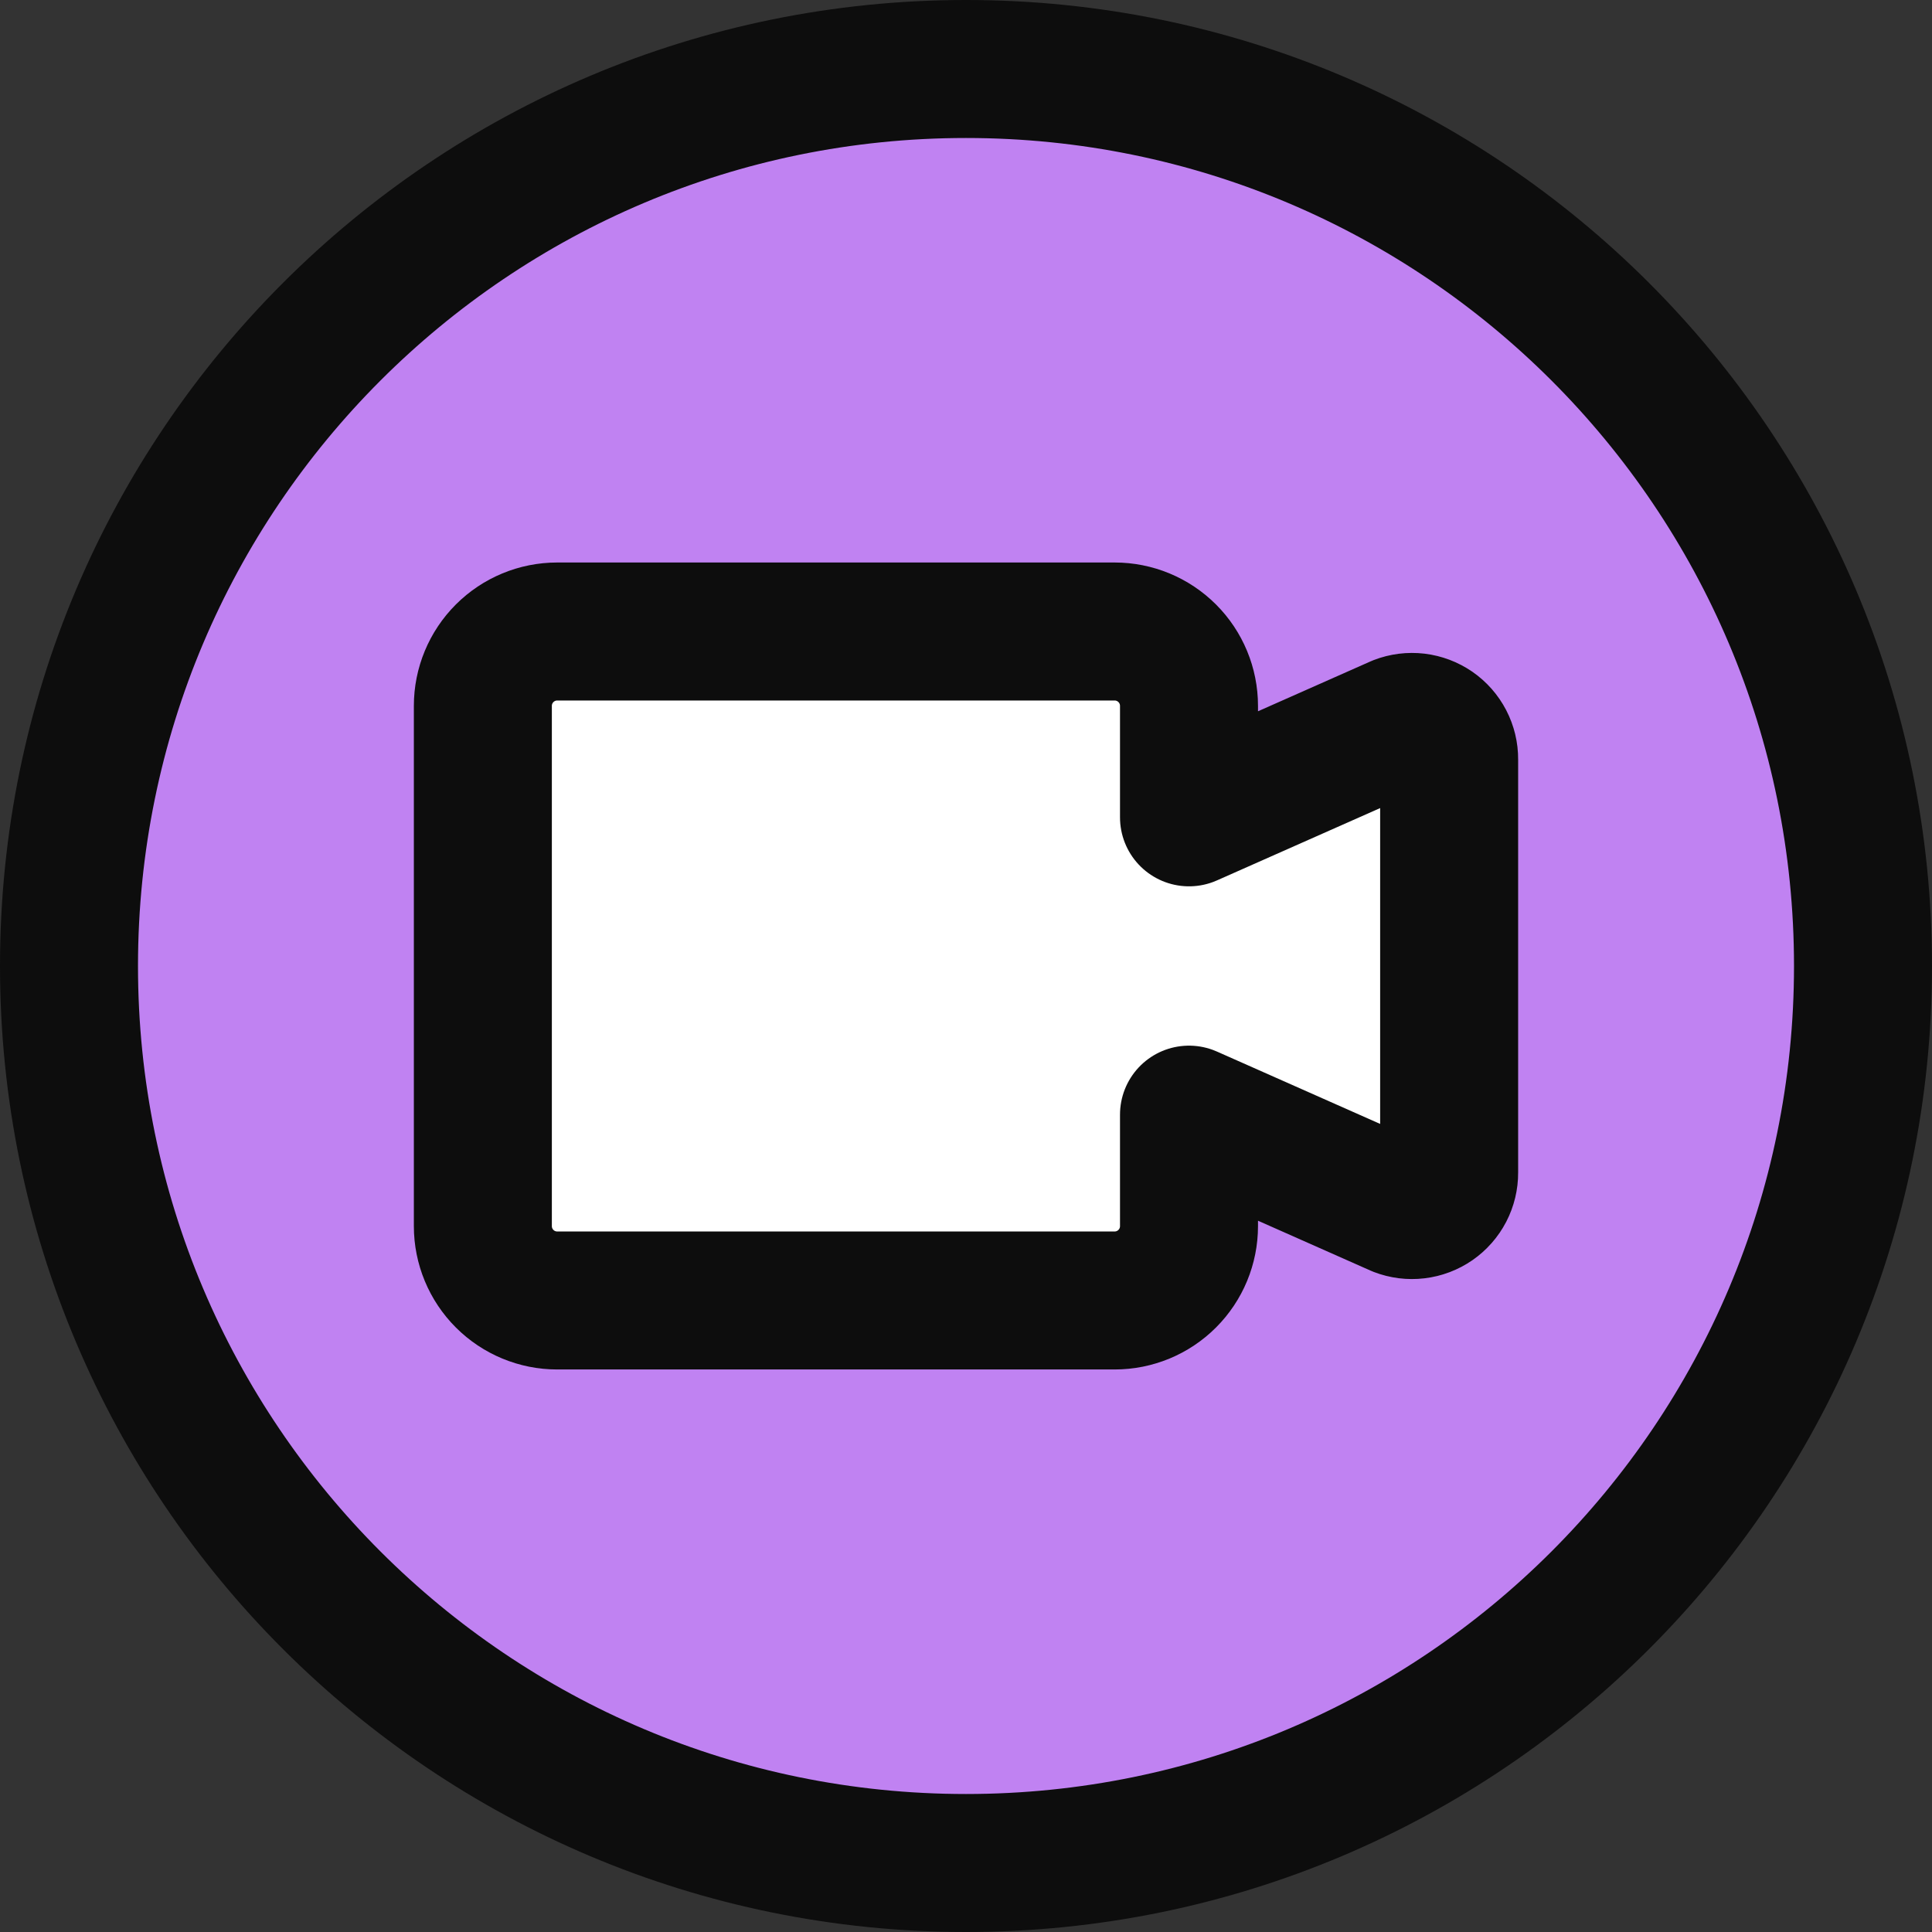 <svg width="80" height="80" viewBox="0 0 80 80" fill="none" xmlns="http://www.w3.org/2000/svg">
<rect x="0" y="0" width="80" height="80" fill="#333333" stroke="none"/>
<path fill-rule="evenodd" clip-rule="evenodd" d="M77.143 40C77.143 60.514 60.514 77.143 40 77.143C19.486 77.143 2.857 60.514 2.857 40C2.857 19.486 19.486 2.857 40 2.857C60.514 2.857 77.143 19.486 77.143 40ZM49.233 33.844L57.913 29.997C58.147 29.907 58.399 29.875 58.648 29.904C58.898 29.934 59.136 30.024 59.342 30.167C59.548 30.309 59.717 30.5 59.833 30.723C59.948 30.945 60.008 31.193 60.006 31.444V48.556C60.008 48.807 59.948 49.055 59.833 49.277C59.717 49.5 59.548 49.691 59.342 49.833C59.136 49.976 58.898 50.066 58.648 50.095C58.399 50.125 58.147 50.093 57.913 50.003L49.233 46.156V50.772C49.233 51.589 48.909 52.371 48.332 52.949C47.755 53.526 46.972 53.85 46.156 53.85H23.072C22.256 53.85 21.473 53.526 20.896 52.949C20.318 52.371 19.994 51.589 19.994 50.772V29.227C19.994 28.411 20.318 27.628 20.896 27.051C21.473 26.474 22.256 26.15 23.072 26.15H46.156C46.972 26.15 47.755 26.474 48.332 27.051C48.909 27.628 49.233 28.411 49.233 29.227V33.844Z" fill="#C082F2"/>
<path d="M57.913 29.997L49.234 33.844V29.227C49.234 28.411 48.91 27.628 48.332 27.051C47.755 26.474 46.972 26.149 46.156 26.149H23.072C22.256 26.149 21.473 26.474 20.896 27.051C20.319 27.628 19.994 28.411 19.994 29.227V50.772C19.994 51.588 20.319 52.371 20.896 52.948C21.473 53.526 22.256 53.85 23.072 53.85H46.156C46.972 53.85 47.755 53.526 48.332 52.948C48.91 52.371 49.234 51.588 49.234 50.772V46.155L57.913 50.003C58.147 50.093 58.4 50.125 58.649 50.095C58.898 50.066 59.136 49.975 59.343 49.833C59.549 49.69 59.717 49.499 59.833 49.277C59.948 49.054 60.008 48.807 60.006 48.556V31.443C60.008 31.192 59.948 30.945 59.833 30.723C59.717 30.5 59.549 30.309 59.343 30.166C59.136 30.024 58.898 29.934 58.649 29.904C58.4 29.875 58.147 29.906 57.913 29.997Z" fill="white"/>
<path d="M57.913 29.997L49.234 33.844V29.227C49.234 28.411 48.91 27.628 48.332 27.051C47.755 26.474 46.972 26.149 46.156 26.149H23.072C22.256 26.149 21.473 26.474 20.896 27.051C20.319 27.628 19.994 28.411 19.994 29.227V50.772C19.994 51.588 20.319 52.371 20.896 52.948C21.473 53.526 22.256 53.85 23.072 53.85H46.156C46.972 53.85 47.755 53.526 48.332 52.948C48.91 52.371 49.234 51.588 49.234 50.772V46.155L57.913 50.003C58.147 50.093 58.4 50.125 58.649 50.095C58.898 50.066 59.136 49.975 59.343 49.833C59.549 49.69 59.717 49.499 59.833 49.277C59.948 49.054 60.008 48.807 60.006 48.556V31.443C60.008 31.192 59.948 30.945 59.833 30.723C59.717 30.5 59.549 30.309 59.343 30.166C59.136 30.024 58.898 29.934 58.649 29.904C58.4 29.875 58.147 29.906 57.913 29.997Z" stroke="#0D0D0D" stroke-width="5.714" stroke-linecap="round" stroke-linejoin="round"/>
<path d="M40 77.143C60.514 77.143 77.143 60.514 77.143 40C77.143 19.486 60.514 2.857 40 2.857C19.486 2.857 2.857 19.486 2.857 40C2.857 60.514 19.486 77.143 40 77.143Z" stroke="#0D0D0D" stroke-width="5.714" stroke-linecap="round" stroke-linejoin="round"/>
</svg>
